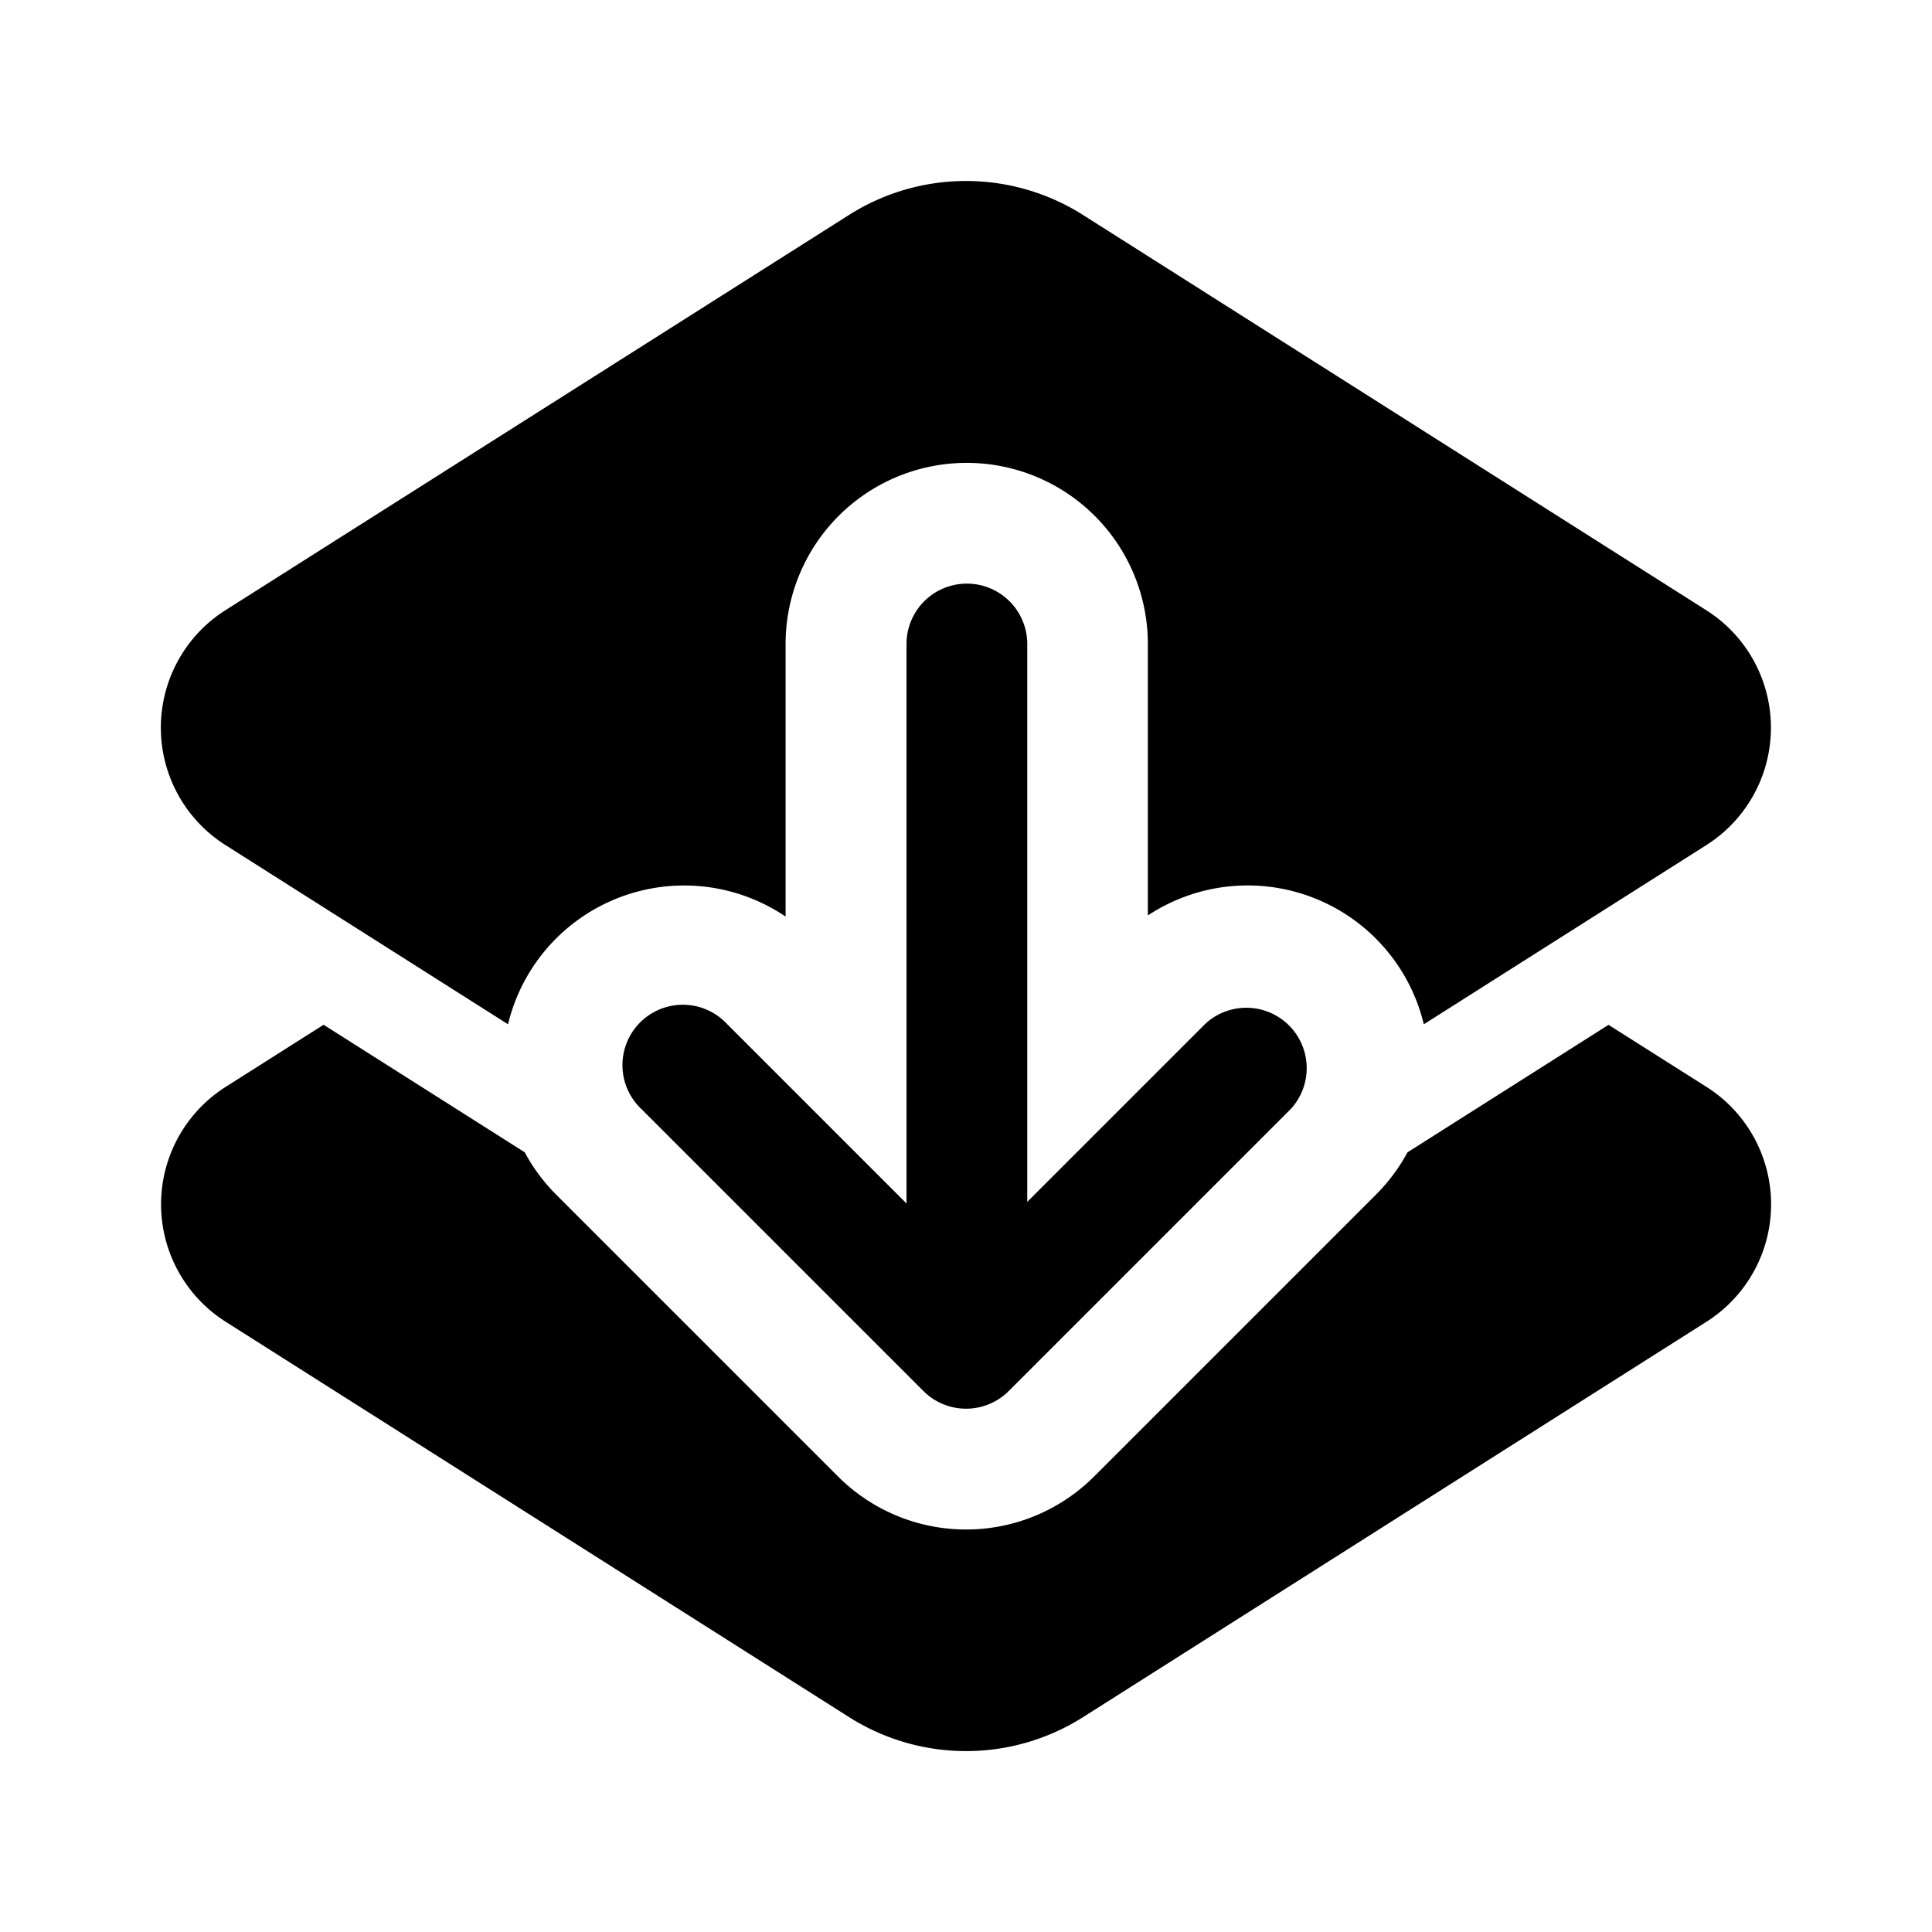 <svg width="24" height="24" viewBox="0 0 24 24" fill="none" xmlns="http://www.w3.org/2000/svg"><path fill-rule="evenodd" clip-rule="evenodd" d="M13.453 2.67a2.714 2.714 0 00-2.906 0L2.801 7.58a1.727 1.727 0 000 2.918l3.51 2.226a2.25 2.25 0 013.448-1.338V8a2.25 2.25 0 114.5 0v3.372a2.25 2.25 0 013.428 1.352l3.51-2.226a1.727 1.727 0 000-2.917L13.453 2.67zM4.02 12.73l2.498 1.584c.102.19.232.367.392.527l3.5 3.5a2.25 2.25 0 003.182 0l3.5-3.5c.16-.16.29-.337.392-.526l2.498-1.584 1.217.771a1.727 1.727 0 010 2.917l-7.745 4.912a2.714 2.714 0 01-2.906 0l-7.745-4.912a1.727 1.727 0 010-2.917l1.217-.772zm7.991-5.48a.75.75 0 01.75.75v6.93l2.21-2.21a.75.75 0 011.06 1.06l-3.5 3.5a.75.75 0 01-1.06 0l-3.5-3.5a.75.75 0 111.06-1.06l2.23 2.23V8a.75.75 0 01.75-.75z" fill="currentColor"/></svg>
